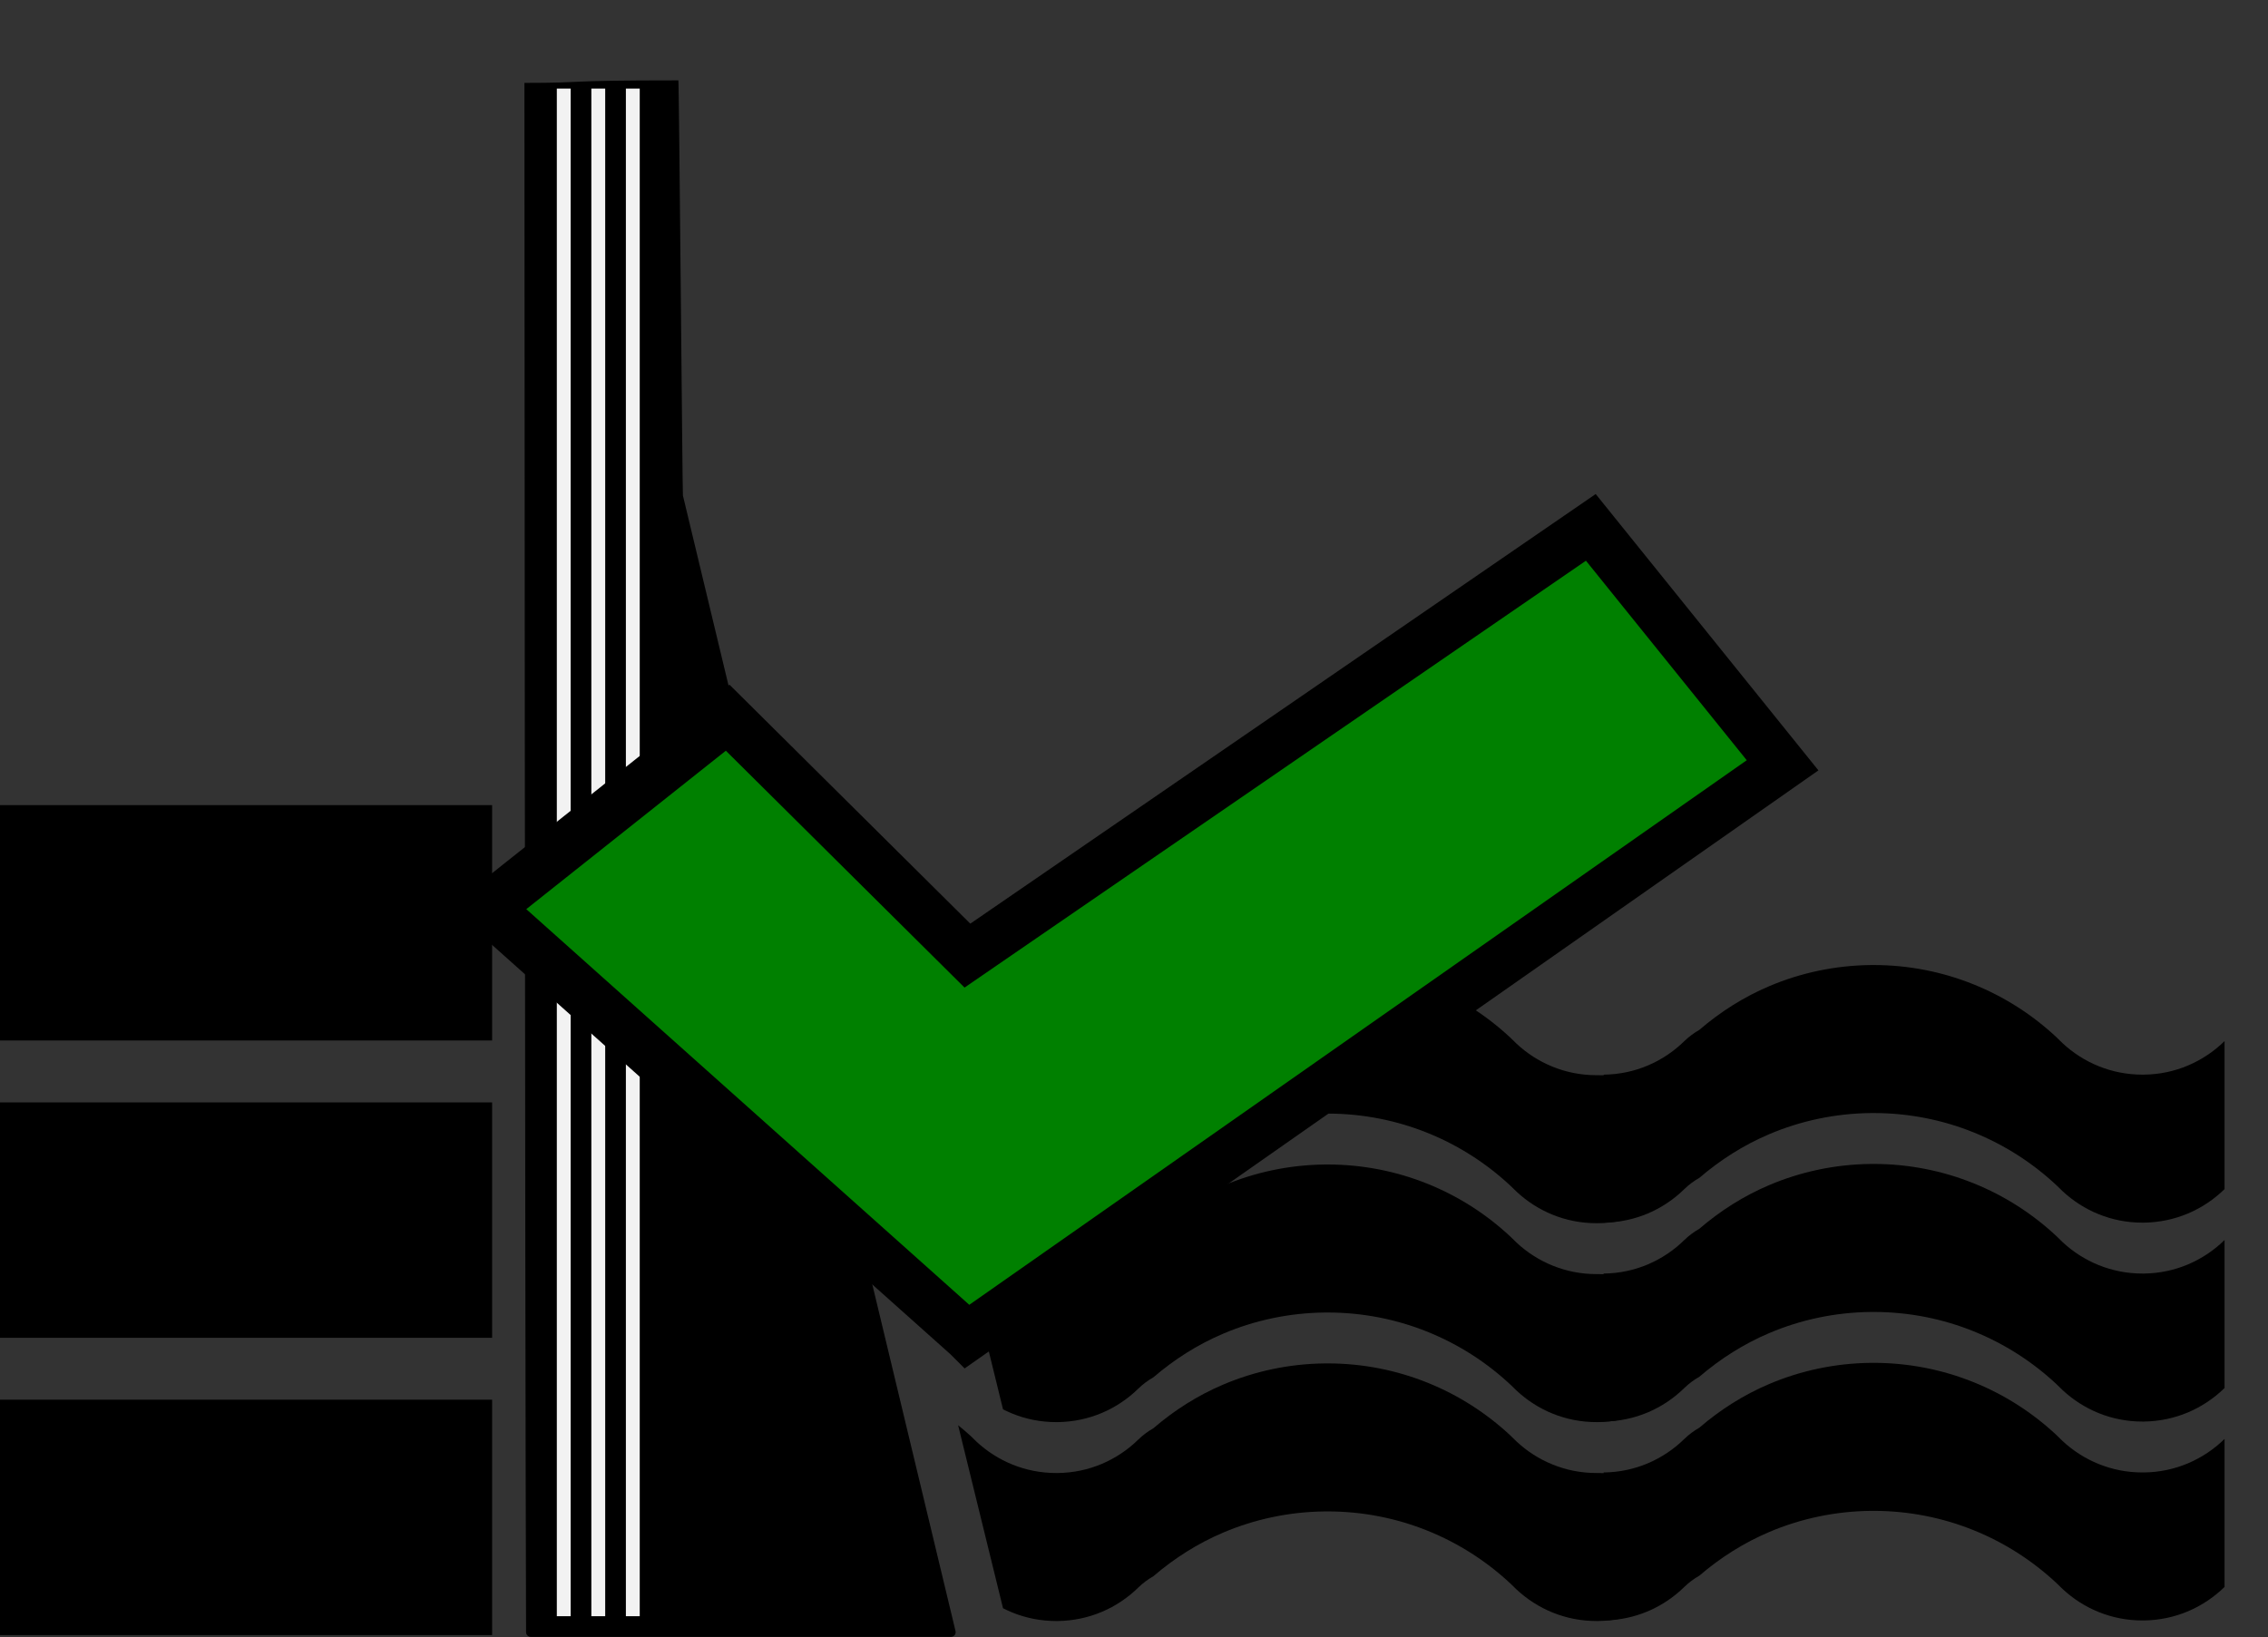 <?xml version="1.0" encoding="UTF-8" standalone="no"?>
<!-- Created with Inkscape (http://www.inkscape.org/) -->

<svg
   xmlns:dc="http://purl.org/dc/elements/1.1/"
   xmlns:cc="http://creativecommons.org/ns#"
   xmlns:rdf="http://www.w3.org/1999/02/22-rdf-syntax-ns#"
   xmlns:svg="http://www.w3.org/2000/svg"
   xmlns="http://www.w3.org/2000/svg"
   xmlns:sodipodi="http://sodipodi.sourceforge.net/DTD/sodipodi-0.dtd"
   xmlns:inkscape="http://www.inkscape.org/namespaces/inkscape"
   width="177.083mm"
   height="127.856mm"
   viewBox="0 0 627.46 453.034"
   id="svg3672"
   version="1.1"
   inkscape:version="0.91 r13725"
   sodipodi:docname="digue_rehausse.svg">
  <rect x="0" y="0" width="627.46" height="453.034" fill="#333333" stroke="none"/>
  <defs
     id="defs3674" />
  <sodipodi:namedview
     id="base"
     pagecolor="#ffffff"
     bordercolor="#666666"
     borderopacity="1.0"
     inkscape:pageopacity="0.0"
     inkscape:pageshadow="2"
     inkscape:zoom="0.49497475"
     inkscape:cx="-490.04022"
     inkscape:cy="268.68999"
     inkscape:document-units="px"
     inkscape:current-layer="layer1"
     showgrid="false"
     fit-margin-top="0"
     fit-margin-left="0"
     fit-margin-right="0"
     fit-margin-bottom="0"
     inkscape:window-width="1920"
     inkscape:window-height="1016"
     inkscape:window-x="0"
     inkscape:window-y="27"
     inkscape:window-maximized="1" />
  <g
     inkscape:label="Calque 1"
     inkscape:groupmode="layer"
     id="layer1"
     transform="translate(773.73,57.012)">
    <g
       id="g4249">
      <polygon
         transform="matrix(5.817,0,0,4.444,-774.679,20.561)"
         style="fill:#000000"
         id="polygon3510"
         points="0.013,77.273 0.013,84.366 23.568,84.366 23.568,77.273 23.568,76.802 23.568,69.708 0.013,69.708 0.013,76.802 " />
      <polygon
         transform="matrix(5.817,0,0,4.444,-774.679,20.561)"
         style="fill:#000000"
         id="polygon3512"
         points="0.013,58.76 0.013,65.854 23.568,65.854 23.568,58.76 23.568,58.288 23.568,51.195 0.013,51.195 0.013,58.288 " />
      <polygon
         transform="matrix(5.817,0,0,4.444,-774.679,20.561)"
         style="fill:#000000"
         id="polygon3514"
         points="0.013,40.248 0.013,47.339 23.568,47.339 23.568,40.248 23.568,39.774 23.568,32.682 0.013,32.682 0.013,39.774 " />
    </g>
    <g
       id="g4231"
       transform="translate(24.244,4.041)">
      <g
         transform="translate(1.535,-2.174)"
         id="g4168">
        <path
           d="m -519.371,332.351 c 3.738,1.507 7.773,2.329 12.102,2.329 l 0.369,0 -0.027,0 c 4.413,-0.058 8.498,-0.956 12.257,-2.538 3.755,-1.587 7.169,-3.88 10.071,-6.72 1.289,-1.262 2.711,-2.298 4.204,-3.155 5.76,-4.942 12.24,-9.08 19.364,-12.093 8.622,-3.653 18.124,-5.72 28.004,-5.826 l -0.058,0 c 0.333,0 0.636,-0.004 0.907,-0.004 9.715,0 19.088,1.898 27.635,5.351 8.555,3.449 16.297,8.435 22.902,14.608 l 0.316,0.302 1.387,1.351 c 2.911,2.715 6.311,4.898 10.022,6.391 3.733,1.507 7.773,2.329 12.102,2.329 l 0.369,0 -0.022,0 c 4.4,-0.058 8.493,-0.956 12.249,-2.538 3.755,-1.591 7.178,-3.884 10.08,-6.72 0.018,-0.004 0.022,-0.022 0.031,-0.027 l 7.324,-38.433 c 7.82,2.286 -5.569,0.018 -5.587,0.031 -2.898,2.84 -6.577,4.624 -10.332,6.215 -3.751,1.587 -9.351,0.464 -13.746,0.513 l -0.382,0 c -4.32,0 -8.355,-0.831 -12.084,-2.329 -3.711,-1.493 -7.115,-3.671 -10.031,-6.391 l -1.378,-1.347 -0.311,-0.302 c -6.609,-6.178 -14.355,-11.169 -22.915,-14.613 -8.551,-3.453 -17.924,-5.351 -27.635,-5.351 -0.267,0 -0.569,0.004 -0.902,0.009 l 0.062,-0.004 c -9.88,0.107 -19.377,2.173 -28.004,5.826 -7.129,3.018 -13.617,7.151 -19.382,12.111 -1.489,0.858 -2.898,1.889 -4.187,3.142 -2.898,2.844 -6.32,5.129 -10.071,6.72 -3.755,1.587 -7.835,2.484 -12.235,2.533 l -0.382,0 c -4.32,0 -8.351,-0.831 -12.089,-2.329 -3.707,-1.493 -7.106,-3.671 -10.022,-6.391 l -1.356,-1.324 -0.342,-0.324 c -1.067,-1.004 -2.213,-1.92 -3.342,-2.858 l 12.422,50.643 c 0.871,0.444 1.747,0.853 2.644,1.213 z"
           id="path3506"
           inkscape:connector-curvature="0"
           style="fill:#000000"
           sodipodi:nodetypes="csccccccccscccccscccccccccscccccscccccccscccccccc" />
        <path
           d="m -368.328,332.198 c 3.738,1.507 7.773,2.329 12.102,2.329 l 0.369,0 -0.027,0 c 4.413,-0.058 8.498,-0.956 12.257,-2.538 3.755,-1.587 7.169,-3.88 10.071,-6.72 1.289,-1.262 2.711,-2.298 4.204,-3.155 5.76,-4.942 12.24,-9.08 19.364,-12.093 8.622,-3.653 18.124,-5.72 28.004,-5.826 l -0.058,0 c 0.333,0 0.636,-0.004 0.907,-0.004 9.715,0 19.088,1.898 27.635,5.351 8.555,3.449 16.297,8.435 22.902,14.608 l 0.316,0.302 1.387,1.351 c 2.911,2.715 6.311,4.898 10.022,6.391 3.733,1.507 7.773,2.329 12.102,2.329 l 0.369,0 -0.022,0 c 4.4,-0.058 8.493,-0.956 12.249,-2.538 3.755,-1.591 7.178,-3.884 10.08,-6.72 0.018,-0.004 0.022,-0.022 0.031,-0.027 l 0,-40.959 c -0.009,0.013 -0.013,0.018 -0.031,0.031 -2.898,2.84 -6.324,5.129 -10.08,6.72 -3.751,1.587 -7.835,2.484 -12.231,2.533 l -0.382,0 c -4.32,0 -8.355,-0.831 -12.084,-2.329 -3.711,-1.493 -7.115,-3.671 -10.031,-6.391 l -1.378,-1.347 -0.311,-0.302 c -6.609,-6.178 -14.355,-11.169 -22.915,-14.613 -8.551,-3.453 -17.924,-5.351 -27.635,-5.351 -0.267,0 -0.569,0.004 -0.902,0.009 l 0.062,-0.004 c -9.88,0.107 -19.377,2.173 -28.004,5.826 -7.129,3.018 -13.617,7.151 -19.382,12.111 -1.489,0.858 -2.898,1.889 -4.187,3.142 -2.898,2.844 -6.32,5.129 -10.071,6.72 -3.755,1.587 -7.835,2.484 -12.235,2.533 l 0.123,2.02 c 0.262,4.312 -7.846,1.189 -11.583,-0.309 -3.707,-1.493 -4.581,1.885 -7.497,-0.835 l -3.123,-5.618 -4.13,0.433 c -1.067,-1.004 -4.486,-2.425 -5.615,-3.363 l 16.715,45.087 c 0.871,0.444 1.747,0.853 2.644,1.213 z"
           id="path3506-5"
           inkscape:connector-curvature="0"
           style="fill:#000000"
           sodipodi:nodetypes="csccccccccscccccscccccccccscccccscccccccscccccccc" />
      </g>
      <g
         id="g4168-5"
         transform="translate(1.535,52.872)">
        <path
           d="m -519.371,332.351 c 3.738,1.507 7.773,2.329 12.102,2.329 l 0.369,0 -0.027,0 c 4.413,-0.058 8.498,-0.956 12.257,-2.538 3.755,-1.587 7.169,-3.88 10.071,-6.72 1.289,-1.262 2.711,-2.298 4.204,-3.155 5.76,-4.942 12.24,-9.08 19.364,-12.093 8.622,-3.653 18.124,-5.72 28.004,-5.826 l -0.058,0 c 0.333,0 0.636,-0.004 0.907,-0.004 9.715,0 19.088,1.898 27.635,5.351 8.555,3.449 16.297,8.435 22.902,14.608 l 0.316,0.302 1.387,1.351 c 2.911,2.715 6.311,4.898 10.022,6.391 3.733,1.507 7.773,2.329 12.102,2.329 l 0.369,0 -0.022,0 c 4.4,-0.058 8.493,-0.956 12.249,-2.538 3.755,-1.591 7.178,-3.884 10.08,-6.72 0.018,-0.004 0.022,-0.022 0.031,-0.027 l 7.324,-38.433 c 7.82,2.286 -5.569,0.018 -5.587,0.031 -2.898,2.84 -6.577,4.624 -10.332,6.215 -3.751,1.587 -9.351,0.464 -13.746,0.513 l -0.382,0 c -4.32,0 -8.355,-0.831 -12.084,-2.329 -3.711,-1.493 -7.115,-3.671 -10.031,-6.391 l -1.378,-1.347 -0.311,-0.302 c -6.609,-6.178 -14.355,-11.169 -22.915,-14.613 -8.551,-3.453 -17.924,-5.351 -27.635,-5.351 -0.267,0 -0.569,0.004 -0.902,0.009 l 0.062,-0.004 c -9.88,0.107 -19.377,2.173 -28.004,5.826 -7.129,3.018 -13.617,7.151 -19.382,12.111 -1.489,0.858 -2.898,1.889 -4.187,3.142 -2.898,2.844 -6.32,5.129 -10.071,6.72 -3.755,1.587 -7.835,2.484 -12.235,2.533 l -0.382,0 c -4.32,0 -8.351,-0.831 -12.089,-2.329 -3.707,-1.493 -7.106,-3.671 -10.022,-6.391 l -1.356,-1.324 -0.342,-0.324 c -1.067,-1.004 -2.213,-1.92 -3.342,-2.858 l 12.422,50.643 c 0.871,0.444 1.747,0.853 2.644,1.213 z"
           id="path3506-9"
           inkscape:connector-curvature="0"
           style="fill:#000000"
           sodipodi:nodetypes="csccccccccscccccscccccccccscccccscccccccscccccccc" />
        <path
           d="m -368.328,332.198 c 3.738,1.507 7.773,2.329 12.102,2.329 l 0.369,0 -0.027,0 c 4.413,-0.058 8.498,-0.956 12.257,-2.538 3.755,-1.587 7.169,-3.88 10.071,-6.72 1.289,-1.262 2.711,-2.298 4.204,-3.155 5.76,-4.942 12.24,-9.08 19.364,-12.093 8.622,-3.653 18.124,-5.72 28.004,-5.826 l -0.058,0 c 0.333,0 0.636,-0.004 0.907,-0.004 9.715,0 19.088,1.898 27.635,5.351 8.555,3.449 16.297,8.435 22.902,14.608 l 0.316,0.302 1.387,1.351 c 2.911,2.715 6.311,4.898 10.022,6.391 3.733,1.507 7.773,2.329 12.102,2.329 l 0.369,0 -0.022,0 c 4.4,-0.058 8.493,-0.956 12.249,-2.538 3.755,-1.591 7.178,-3.884 10.08,-6.72 0.018,-0.004 0.022,-0.022 0.031,-0.027 l 0,-40.959 c -0.009,0.013 -0.013,0.018 -0.031,0.031 -2.898,2.84 -6.324,5.129 -10.08,6.72 -3.751,1.587 -7.835,2.484 -12.231,2.533 l -0.382,0 c -4.32,0 -8.355,-0.831 -12.084,-2.329 -3.711,-1.493 -7.115,-3.671 -10.031,-6.391 l -1.378,-1.347 -0.311,-0.302 c -6.609,-6.178 -14.355,-11.169 -22.915,-14.613 -8.551,-3.453 -17.924,-5.351 -27.635,-5.351 -0.267,0 -0.569,0.004 -0.902,0.009 l 0.062,-0.004 c -9.88,0.107 -19.377,2.173 -28.004,5.826 -7.129,3.018 -13.617,7.151 -19.382,12.111 -1.489,0.858 -2.898,1.889 -4.187,3.142 -2.898,2.844 -6.32,5.129 -10.071,6.72 -3.755,1.587 -7.835,2.484 -12.235,2.533 l 0.123,2.02 c 0.262,4.312 -7.846,1.189 -11.583,-0.309 -3.707,-1.493 -4.581,1.885 -7.497,-0.835 l -3.123,-5.618 -4.13,0.433 c -1.067,-1.004 -4.486,-2.425 -5.615,-3.363 l 16.715,45.087 c 0.871,0.444 1.747,0.853 2.644,1.213 z"
           id="path3506-5-8"
           inkscape:connector-curvature="0"
           style="fill:#000000"
           sodipodi:nodetypes="csccccccccscccccscccccccccscccccscccccccscccccccc" />
      </g>
      <g
         id="g4168-9"
         transform="translate(1.535,-57.22)">
        <path
           d="m -519.371,332.351 c 3.738,1.507 7.773,2.329 12.102,2.329 l 0.369,0 -0.027,0 c 4.413,-0.058 8.498,-0.956 12.257,-2.538 3.755,-1.587 7.169,-3.88 10.071,-6.72 1.289,-1.262 2.711,-2.298 4.204,-3.155 5.76,-4.942 12.24,-9.08 19.364,-12.093 8.622,-3.653 18.124,-5.72 28.004,-5.826 l -0.058,0 c 0.333,0 0.636,-0.004 0.907,-0.004 9.715,0 19.088,1.898 27.635,5.351 8.555,3.449 16.297,8.435 22.902,14.608 l 0.316,0.302 1.387,1.351 c 2.911,2.715 6.311,4.898 10.022,6.391 3.733,1.507 7.773,2.329 12.102,2.329 l 0.369,0 -0.022,0 c 4.4,-0.058 8.493,-0.956 12.249,-2.538 3.755,-1.591 7.178,-3.884 10.08,-6.72 0.018,-0.004 0.022,-0.022 0.031,-0.027 l 7.324,-38.433 c 7.82,2.286 -5.569,0.018 -5.587,0.031 -2.898,2.84 -6.577,4.624 -10.332,6.215 -3.751,1.587 -9.351,0.464 -13.746,0.513 l -0.382,0 c -4.32,0 -8.355,-0.831 -12.084,-2.329 -3.711,-1.493 -7.115,-3.671 -10.031,-6.391 l -1.378,-1.347 -0.311,-0.302 c -6.609,-6.178 -14.355,-11.169 -22.915,-14.613 -8.551,-3.453 -17.924,-5.351 -27.635,-5.351 -0.267,0 -0.569,0.004 -0.902,0.009 l 0.062,-0.004 c -9.88,0.107 -19.377,2.173 -28.004,5.826 -7.129,3.018 -13.617,7.151 -19.382,12.111 -1.489,0.858 -2.898,1.889 -4.187,3.142 -2.898,2.844 -6.32,5.129 -10.071,6.72 -3.755,1.587 -7.835,2.484 -12.235,2.533 l -0.382,0 c -4.32,0 -8.351,-0.831 -12.089,-2.329 -3.707,-1.493 -7.106,-3.671 -10.022,-6.391 l -1.356,-1.324 -0.342,-0.324 c -1.067,-1.004 -2.213,-1.92 -3.342,-2.858 l 12.422,50.643 c 0.871,0.444 1.747,0.853 2.644,1.213 z"
           id="path3506-0"
           inkscape:connector-curvature="0"
           style="fill:#000000"
           sodipodi:nodetypes="csccccccccscccccscccccccccscccccscccccccscccccccc" />
        <path
           d="m -368.328,332.198 c 3.738,1.507 7.773,2.329 12.102,2.329 l 0.369,0 -0.027,0 c 4.413,-0.058 8.498,-0.956 12.257,-2.538 3.755,-1.587 7.169,-3.88 10.071,-6.72 1.289,-1.262 2.711,-2.298 4.204,-3.155 5.76,-4.942 12.24,-9.08 19.364,-12.093 8.622,-3.653 18.124,-5.72 28.004,-5.826 l -0.058,0 c 0.333,0 0.636,-0.004 0.907,-0.004 9.715,0 19.088,1.898 27.635,5.351 8.555,3.449 16.297,8.435 22.902,14.608 l 0.316,0.302 1.387,1.351 c 2.911,2.715 6.311,4.898 10.022,6.391 3.733,1.507 7.773,2.329 12.102,2.329 l 0.369,0 -0.022,0 c 4.4,-0.058 8.493,-0.956 12.249,-2.538 3.755,-1.591 7.178,-3.884 10.08,-6.72 0.018,-0.004 0.022,-0.022 0.031,-0.027 l 0,-40.959 c -0.009,0.013 -0.013,0.018 -0.031,0.031 -2.898,2.84 -6.324,5.129 -10.08,6.72 -3.751,1.587 -7.835,2.484 -12.231,2.533 l -0.382,0 c -4.32,0 -8.355,-0.831 -12.084,-2.329 -3.711,-1.493 -7.115,-3.671 -10.031,-6.391 l -1.378,-1.347 -0.311,-0.302 c -6.609,-6.178 -14.355,-11.169 -22.915,-14.613 -8.551,-3.453 -17.924,-5.351 -27.635,-5.351 -0.267,0 -0.569,0.004 -0.902,0.009 l 0.062,-0.004 c -9.88,0.107 -19.377,2.173 -28.004,5.826 -7.129,3.018 -13.617,7.151 -19.382,12.111 -1.489,0.858 -2.898,1.889 -4.187,3.142 -2.898,2.844 -6.32,5.129 -10.071,6.72 -3.755,1.587 -7.835,2.484 -12.235,2.533 l 0.123,2.02 c 0.262,4.312 -7.846,1.189 -11.583,-0.309 -3.707,-1.493 -4.581,1.885 -7.497,-0.835 l -3.123,-5.618 -4.13,0.433 c -1.067,-1.004 -4.486,-2.425 -5.615,-3.363 l 16.715,45.087 c 0.871,0.444 1.747,0.853 2.644,1.213 z"
           id="path3506-5-5"
           inkscape:connector-curvature="0"
           style="fill:#000000"
           sodipodi:nodetypes="csccccccccscccccscccccccccscccccscccccccscccccccc" />
      </g>
    </g>
    <g
       id="g4242"
       transform="translate(20,0)">
      <path
         sodipodi:nodetypes="cccsccsscc"
         style="fill:#000000"
         inkscape:connector-curvature="0"
         id="path3504"
         d="M -529.375,394.376 -604.795,80.119 c -0.138,-0.582 -1.058,-115.459 -1.262,-114.89 -34.076,0 -24.174,0.699 -42.587,0.699 0,0 0.125,329.031 0.455,428.755 0,0.342 0.142,0.676 0.382,0.916 0.244,0.244 0.578,0.382 0.92,0.382 l 116.25,0 c 0.396,0 0.773,-0.182 1.018,-0.489 0.249,-0.324 0.338,-0.729 0.244,-1.116 z" />
      <g
         transform="translate(3.643,58.214)"
         id="g4226">
        <rect
           style="fill:#f2f2f2;fill-opacity:1;stroke:#000000;stroke-width:1.262;stroke-opacity:1"
           id="rect4203"
           width="5.095"
           height="424.024"
           x="-643.956"
           y="-91.347" />
        <rect
           style="fill:#f2f2f2;fill-opacity:1;stroke:#000000;stroke-width:1.262;stroke-opacity:1"
           id="rect4203-5"
           width="5.095"
           height="424.024"
           x="-634.403"
           y="-91.347" />
        <rect
           style="fill:#f2f2f2;fill-opacity:1;stroke:#000000;stroke-width:1.262;stroke-opacity:1"
           id="rect4203-2"
           width="5.095"
           height="424.024"
           x="-624.849"
           y="-91.347" />
      </g>
    </g>
    <path
       inkscape:connector-curvature="0"
       d="m -506.085,312.795 225.522,-158.015 -53.054,-65.847 -172.468,118.514 -66.328,-65.84 -66.328,52.674 132.656,118.514 0,0 z"
       id="path3752"
       style="fill:#008000;fill-rule:evenodd;stroke:#000000;stroke-width:13.678;stroke-miterlimit:4;stroke-dasharray:none;stroke-opacity:1" />
  </g>
</svg>
